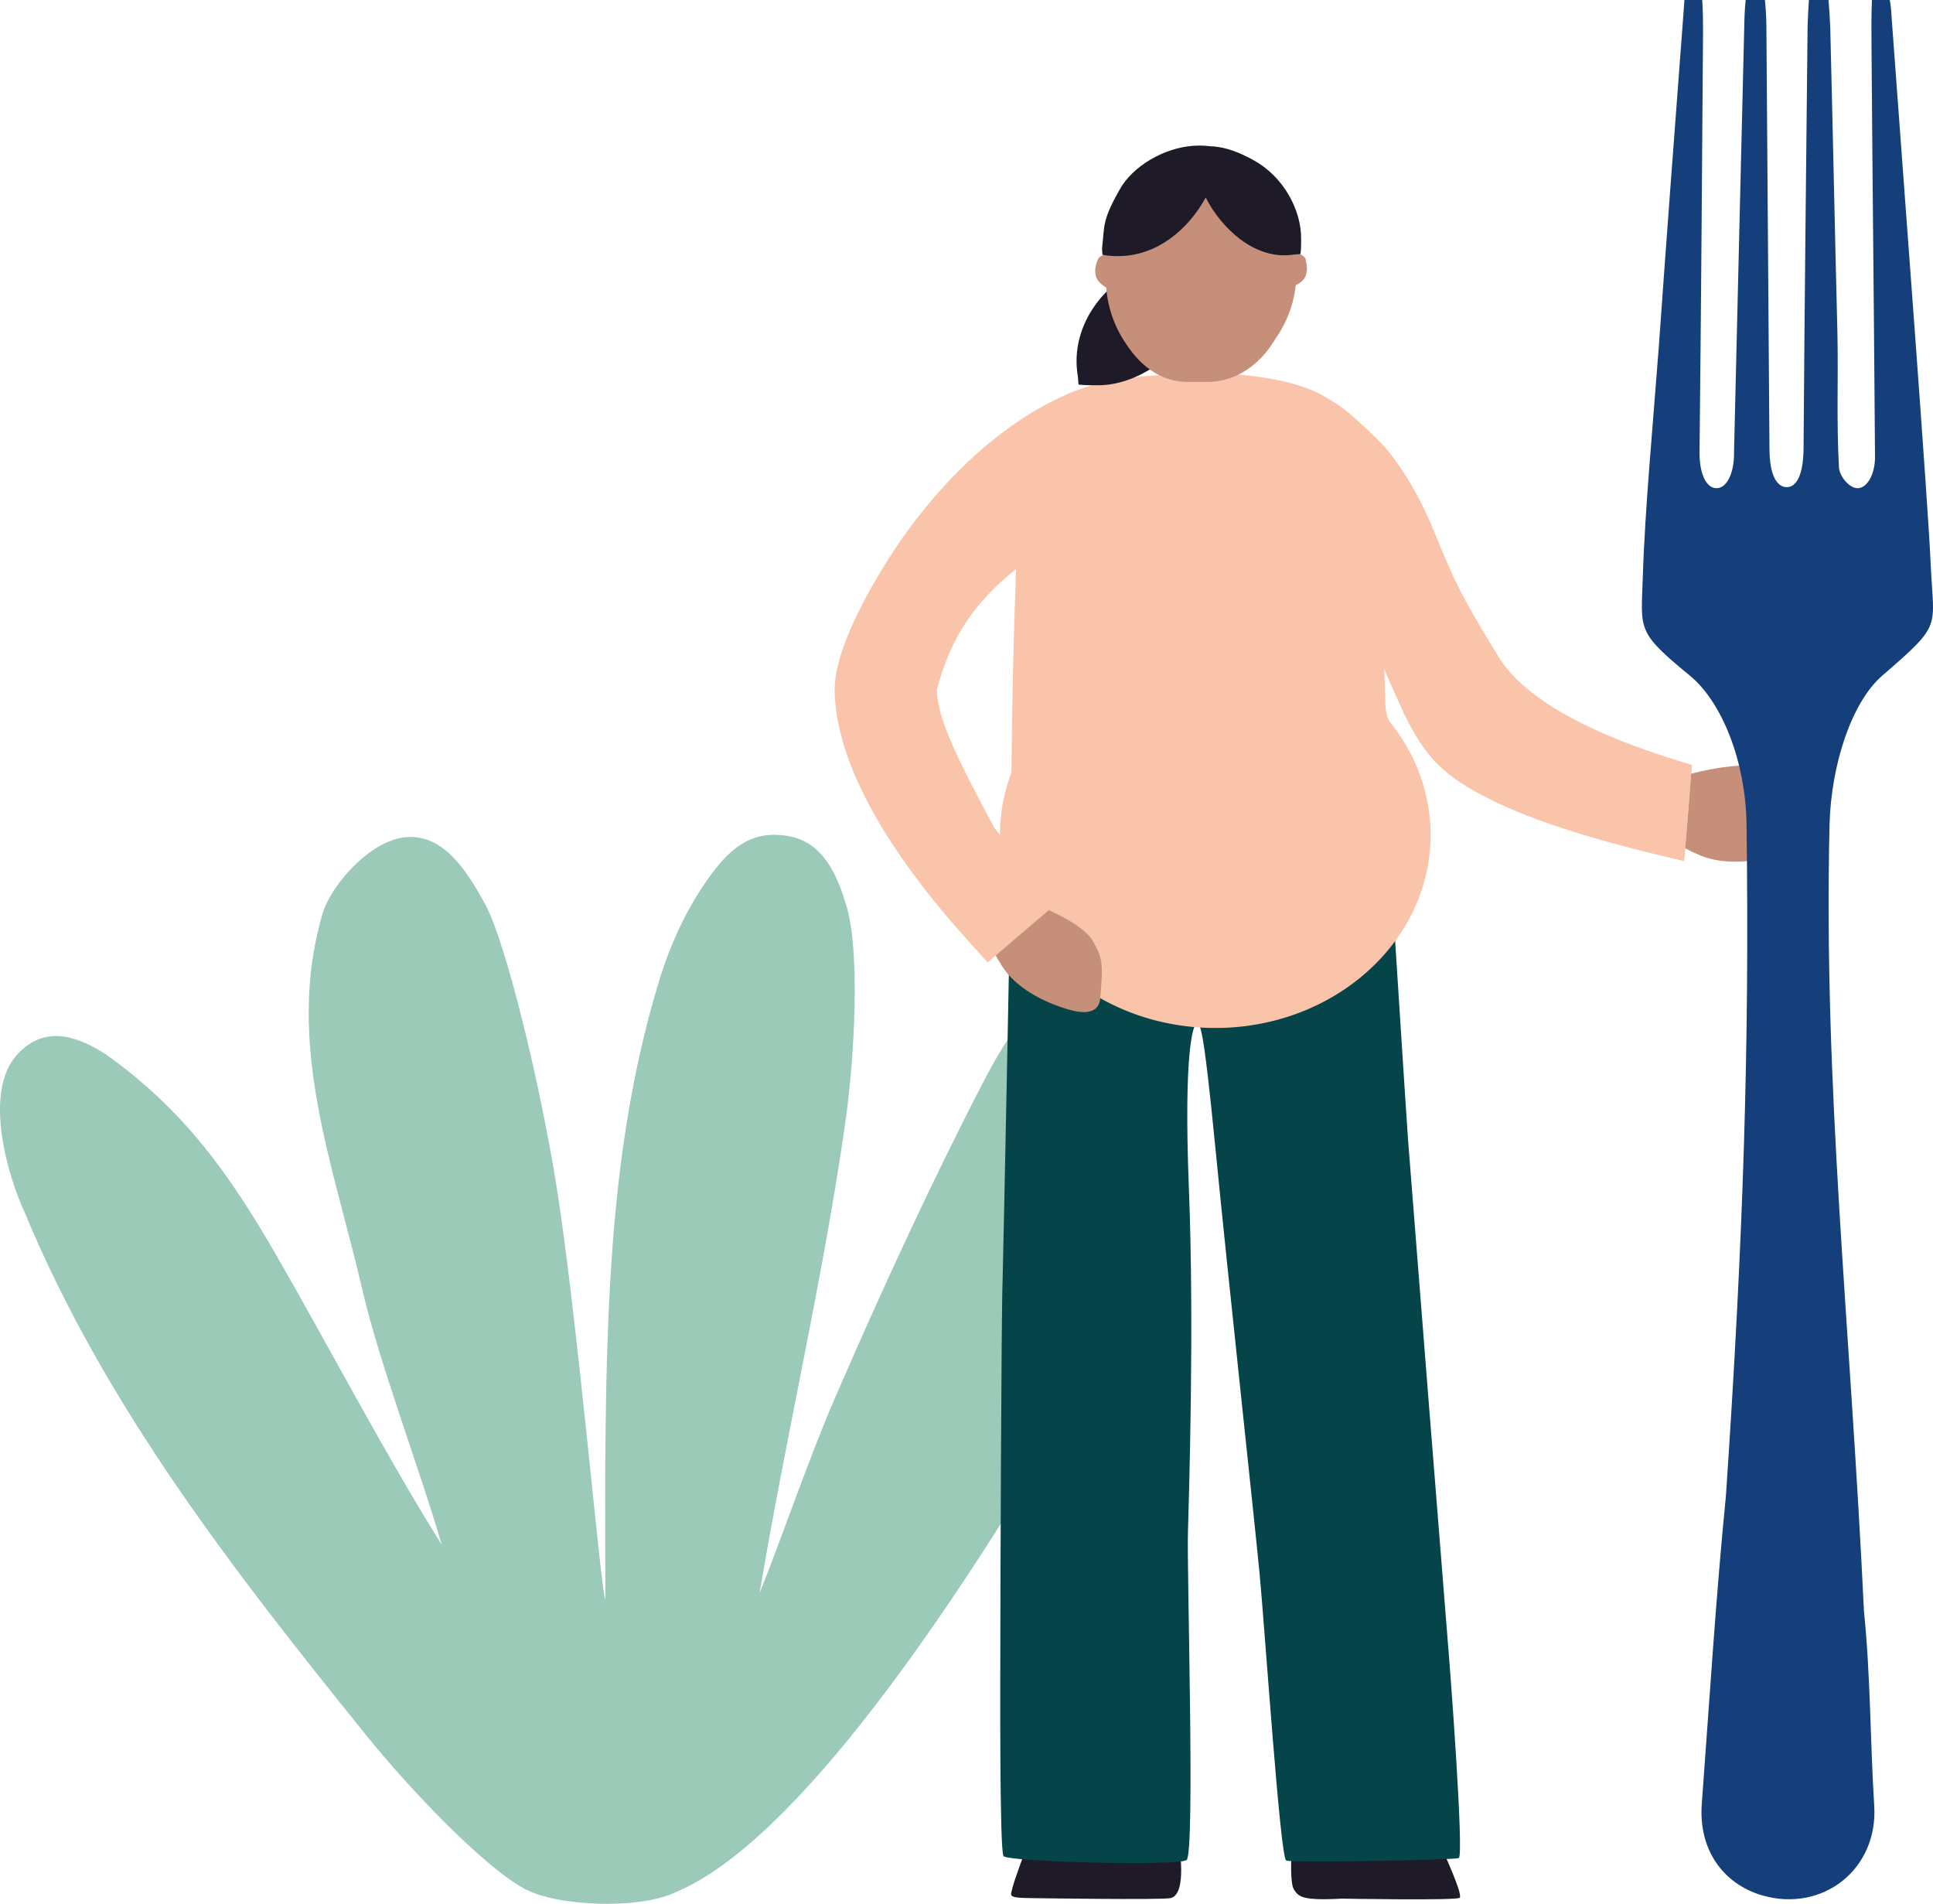 <svg xmlns="http://www.w3.org/2000/svg" width="850" height="837" fill="none" viewBox="0 0 850 837"><path fill="#9BCAB9" d="M266.19 703.23c0-23.47-.2-44.49 0-65.58.72-69.61 3.09-139.13 23.63-206.34 4.93-16.16 11.85-31.57 22.4-46.18 10.54-14.6 20.24-19.88 33.98-17.63 13.73 2.25 21.17 13.3 26.4 32.24 5.25 18.93 3.62 62.88-1.16 95.67-9.97 69-25.76 135.36-37.42 204.98 11.83-29.69 21.06-57.9 33.76-87.23 19.95-45.9 41.2-92.2 64.18-136.62 10.66-20.6 19.42-32.92 36.24-49.35 6.5-6.3 22.8-18.23 38.72-11.8 8.7 3.53 12.91 15.88 13.88 24.87 7.8 72.88-23.58 136.06-60.02 196.28-39.94 65.97-110 173.92-164.59 195.73-15.3 7.06-51.27 6.09-65.92-2.07-18.05-10.03-50.05-43.47-69.4-67.5C103.33 691.38 46.14 618.17 10.9 533.14c-7.13-15.21-18.75-53.07-3.17-69.72 11.94-12.76 25.93-8.14 38.63 0 34.33 24.3 54.5 52.66 75.08 88.33 21.32 36.92 49.6 90.65 72.77 127.32-9.14-31.8-27.4-79.66-34.83-111.88-12.79-55.36-34.22-109-17.52-165.57 3.68-12.42 20.74-32.09 36.51-33.55 15.77-1.46 26.17 13 35.24 30s24 79.13 30.94 122.35c9.3 57.99 19.64 178.9 21.6 182.8h.04v.01Z"/><path fill="#C58F79" d="M739.1 341.41c8.17-2.51 29.91-7.54 39.02-3.08 9.12 4.45 4.36 7.34.64 8.37-3.89 1.08-15.28 3.96-.5 7.54 6.46 1.58 13.26 4.52 18.12 8.55 3.02 2.5 3.15 7.33-9.71 11.75-12.87 4.43-27.91 6.27-39.24 1.45-11.35-4.86-9.18-5.73-9.18-5.73l.84-28.88v.03Z"/><path fill="#F9C4AA" d="M658.65 288.34c-16.85-27.37-19.3-33.24-28.68-56.09-5.86-14.3-15.48-30.62-24.6-39.33-13.46-12.9-19.66-19-35.14-22.41-8.8-1.95-21.3 4.59-23.92 18.19-2.61 13.6 10.52 27.3 14.54 30.79 4.02 3.48 12.47 9.14 27.78 33.6 11.92 19.07 10.75 21.04 28.91 60.88 8.91 18.06 16.38 25.76 31.83 34.3 16.52 9.12 40.5 18.53 91.13 30.23.8-7.24 3.45-42.18 3.45-42.18-59.67-17.46-78.13-36.22-85.33-47.91h.03v-.07Z"/><path fill="#F9C4AA" d="M658.65 288.34c-16.85-27.37-19.3-33.24-28.68-56.09-5.86-14.3-15.48-30.62-24.6-39.33-13.46-12.9-19.66-19-35.14-22.41-8.8-1.95-21.3 4.59-23.92 18.19-2.61 13.6 10.52 27.3 14.54 30.79 4.02 3.48 12.47 9.14 27.78 33.6 11.92 19.07 10.75 21.04 28.91 60.88 8.91 18.06 16.38 25.76 31.83 34.3 16.52 9.12 40.5 18.53 91.13 30.23.8-7.24 3.45-42.18 3.45-42.18-59.67-17.46-78.13-36.22-85.33-47.91h.03v-.07Z"/><path fill="#1E1A28" d="M450.96 813.34s-5.33 14.2-5.93 17.36c-.6 2.71-1.94 3.68 7.84 3.78 0 0 57.96.9 61.91 0 2.62-.6 5.87-4.22 4.13-20.33l-67.95-.84v.03ZM567.96 814.15s-.94 13.67 1.07 16.65c2.04 2.98 3.25 4.9 21.04 3.92 0 0 50.19.9 51.8-.37 1.6-1.3-7.58-21.14-7.58-21.14l-66.37.94h.04Z"/><path fill="#054449" d="M444.5 380.68c-.4 26.87-3.22 166.85-3.62 181.99-.6 15.14-1 143.83-1 158.1 0 14.28-.41 92.68 1.4 95.25 1.8 2.55 76.69 4.5 80.5 1.71 3.83-2.78 0-129.32.61-144.46.4-15.15 2.82-89.93.4-150.87-2.4-60.94 1.98-72.2 3.39-72.2 1.4 0 2.64-2.98 8.27 54.54 5.63 57.53 17.06 162.16 19.47 187.52 2.41 25.6 9.04 124.7 11.66 125.7 2.61 1.08 73.47-.2 75.88-1.06 2.42-.88-3.82-83.56-4.62-92.7-.8-9.19-16.89-212.46-17.69-223.31-.8-10.86-8.04-124.43-8.04-124.43s-84.7.2-91.94.84c-7.43.4-74.67 3.41-74.67 3.41v-.03Z"/><path fill="#F9C4AA" d="M524.03 164.28c21.18-.84 51.16 2.38 63.36 13.67 15.6 14.27 17.45 45 19.63 74.47a6289.4 6289.4 0 0 1 2.26 59.01c.23 1.5.69 3.67 1.42 5.4 11.54 14.07 18.37 31.45 18.37 50.25 0 46.87-42.4 84.86-94.68 84.86-52.3 0-94.67-37.99-94.67-84.86 0-9.59 1.78-18.8 5.05-27.4.3-31.95.93-59.06 1.8-81.96.44-11.83-.1-29.45 3.28-45.84.03-.13 6.23-34.15 21.45-39.4l7.5-2.68 9.35-2.54v1.14c9.65-3.25 17.72-3.22 35.88-4.12Z"/><path fill="#153F7B" d="M830.99 0c.59 2.97.68 5.8.9 8.9 5.82 79.63 15.88 211.38 17.1 239.18 1.25 28.56 5.48 25.81-21.3 48.96-13.25 11.43-22.51 38.7-23.19 65.67-2.68 115.85 9.01 217.33 15.15 345.77 2.9 28.3 2.72 56.81 4.5 85.33 1.8 28.08-22.8 47.24-49.41 39.44-17.22-5.12-27.96-20.27-26.4-40.32 3.36-45.01 6.13-90.24 10.6-135.25 7.65-113.32 10.4-197.6 9.06-295.4-.45-28.29-11.13-53.92-24.91-65.24-23.82-19.56-21.4-19.96-20.68-43.8.86-28.5 4.56-68.1 7.01-100.62 3.35-47.4 6.93-94.6 10.51-142.14.23-3.35.55-7.27.77-10.48h7.82c.35 4.98.36 9.8.36 14.7-.44 61.94-.87 122-1.54 183.93-.11 9.21 2.73 16 7.5 16 4.34 0 7.92-6.3 7.68-16.54 1.56-63.28 2.9-123.24 4.48-186.28.09-4.7.2-7.57.63-11.81h8.46c.48 4.57.66 8.7.66 12.92l1.34 183.8c-.06 12.75 3.54 17.46 7.6 17.46 4.08 0 7.2-4.89 7.39-16.57.44-61.93 1.11-124.1 1.78-186.03.13-4.31.31-7.18.58-11.58h8.62c.4 5.2.57 7.18.78 12.7 1.11 44.56 2.01 89.12 3.13 133.68.44 20.05-.45 38.6.67 58.66-.06 4 4.37 9.6 8.26 9.6 3.9 0 7.84-5.8 7.6-14.57-.44-62.38-1.1-119.62-1.55-182 0-4.23-.1-11.63.2-18.07H831Z"/><path fill="#C58F79" d="M450.96 396.12c7.07 2.35 25.1 9.72 29.55 17.52 4.49 7.78 4.6 10.16 3.28 25.44-.3 3.45-2.71 8.07-14.03 4.72-11.33-3.35-23.06-9.62-28.95-18.8-5.93-9.18-3.95-8.7-3.95-8.7l14.07-20.18h.03Z"/><path fill="#F9C4AA" d="M503.23 191.15c-2.18-14.07-9.42-23.59-19.44-22.68-26.83 6.46-59.37 29.31-86.2 67-9.82 13.77-30.59 47.14-30.59 67.71.7 52.67 60.27 111.37 67.27 119.95l30.86-26.37c-1.98-1.17-16.95-18.36-27.9-32.83-15.35-28.62-25.24-47.88-25.24-60.75 9.55-36.31 30.13-52.56 68.25-75.28 0 0 13.24-7.3 18.8-16.05 5.12-8.04 5.32-13.6 4.22-20.7h-.03Z"/><path fill="#1E1A28" d="M534.01 115.5a40.19 40.19 0 0 0-.36-4.06c-2.78-.3-5.63-.4-8.55-.3-29.48 1.27-55.65 25.76-51.2 53.87.21 1.34.18 2.72.38 4.06 2.78.3 5.63.3 8.54.3 15.95.07 34.18-11.43 43.12-28.48 4.32-8.24 8.51-15.54 8.07-25.43v.04Z"/><path fill="#C58F79" d="M574.22 114.36c-.27-1.44-1.54-2.21-3.05-2.85.6-11.63-1.8-19.03-7-26.5-4.36-6.27-10.42-12.53-18.96-15.55-7.58-2.71-26.07-1.97-33.48 1-17.79 6.74-24.79 23.26-25.7 41.45-1.5.4-2.87.94-3.3 2.31-.98 2.31-1.48 4.53-.85 7.1.6 2.08 1.91 3.39 4.56 5.13a50.54 50.54 0 0 0 7.8 23.32l.91 1.37c6.9 10.6 16.15 16.76 27.17 16.76h8.71c11 0 21.41-6.1 28.31-16.62l2.75-4.19a50.35 50.35 0 0 0 7.7-21.71c2.25-1.14 3.53-2.18 4.26-3.92.97-2.45.74-4.7.07-7.17h.07l.03.07Z"/><path fill="#1E1A28" d="M551.17 70.37c-5.9-3.19-12-5.83-18.96-6.07-1.65-.2-3.29-.3-4.96-.3-12.87 0-27.04 7.37-33.88 17.62-9.1 15.45-7.57 17.8-8.7 26.9-.14 1.18.06 2.35.13 3.52 2.2.37 4.45.57 6.77.57 17.12 0 30.82-11.59 38.63-25.76 6.8 13.43 21.6 27.64 38.5 25.1 1.06-.17 2.1-.14 3.17-.27.27-2.22.27-4.43.27-6.7.14-12.54-7.74-27.44-21-34.58l.03-.03Z"/></svg>